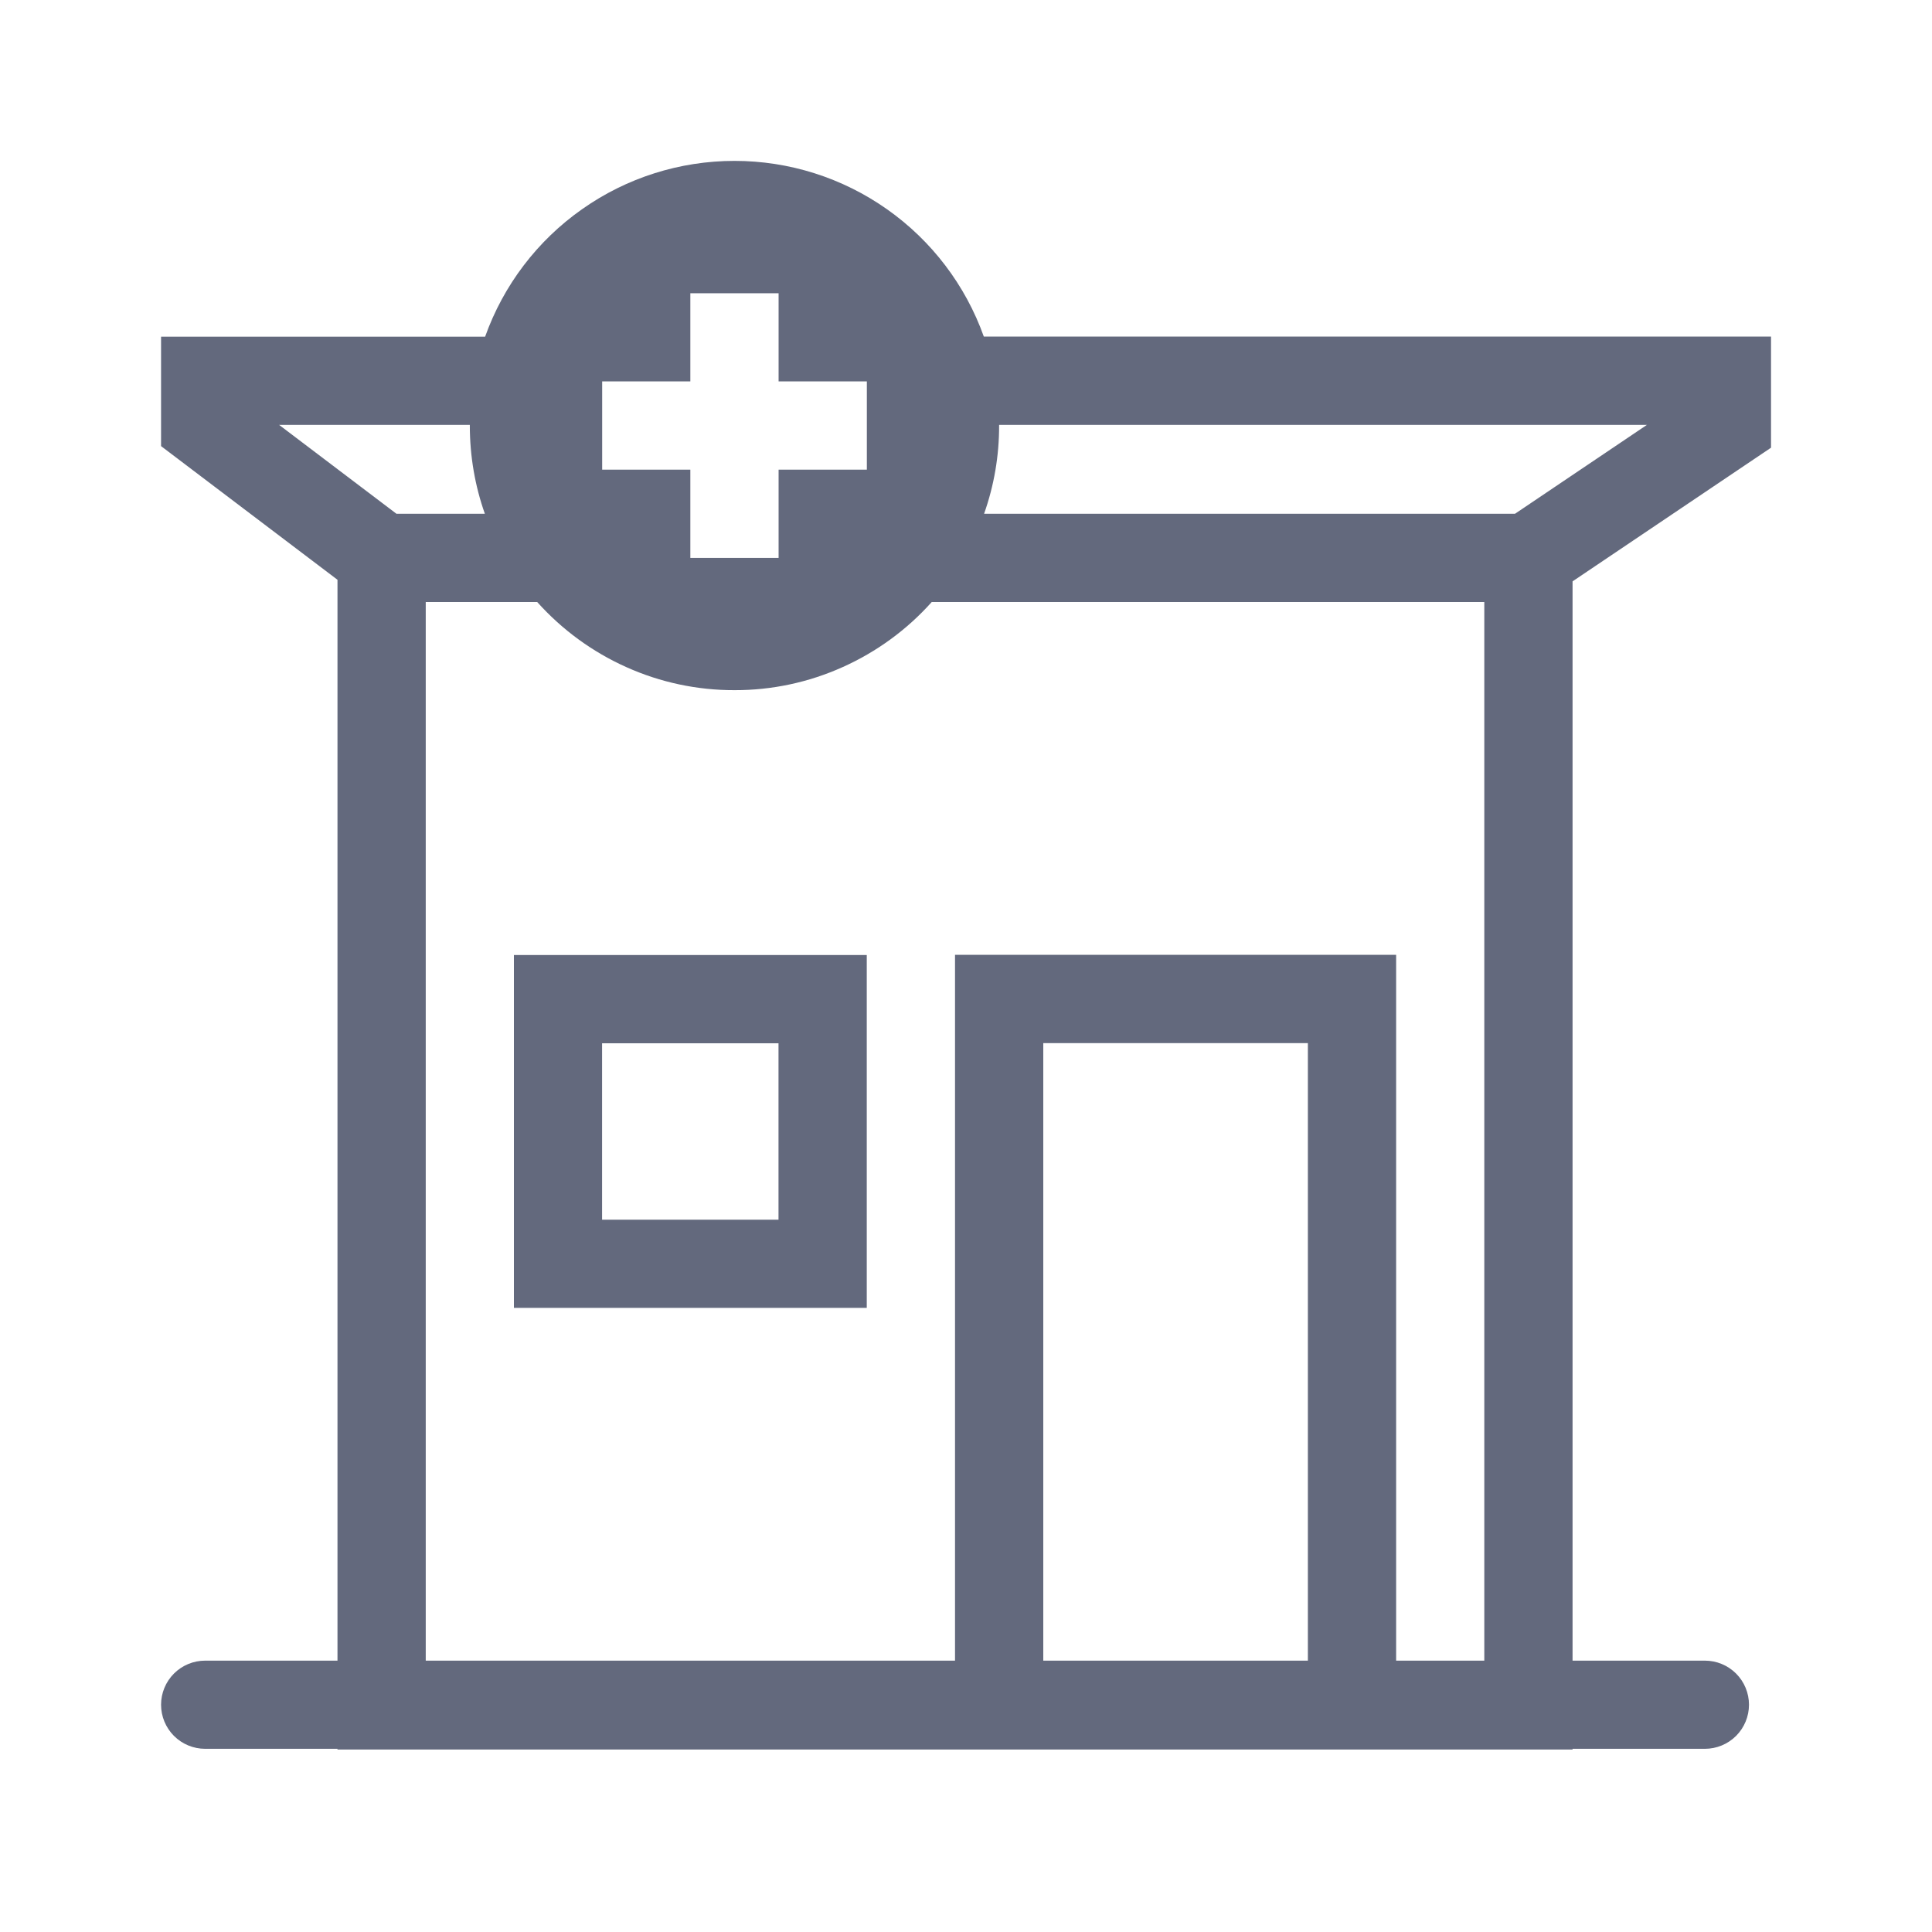 <svg width="22" height="22" viewBox="0 0 22 22" fill="none" xmlns="http://www.w3.org/2000/svg">
<path fill-rule="evenodd" clip-rule="evenodd" d="M5.852 10.875V14.893H9.87V10.875H5.852ZM8.865 13.889V11.88H6.856V13.889H8.865Z" fill="#63697D"/>
<path fill-rule="evenodd" clip-rule="evenodd" d="M8.364 1.832C7.742 1.832 7.135 2.024 6.627 2.383C6.118 2.741 5.733 3.248 5.524 3.834H1.834V5.08L3.843 6.602V18.91H2.336C2.203 18.91 2.075 18.963 1.981 19.057C1.887 19.151 1.834 19.279 1.834 19.412C1.834 19.545 1.887 19.673 1.981 19.767C2.075 19.861 2.203 19.914 2.336 19.914H3.843V19.922H17.907V19.914H19.414C19.547 19.914 19.675 19.861 19.769 19.767C19.863 19.673 19.916 19.545 19.916 19.412C19.916 19.279 19.863 19.151 19.769 19.057C19.675 18.963 19.547 18.91 19.414 18.91H17.907V6.62L20.167 5.098V3.833H11.203C10.994 3.247 10.609 2.741 10.101 2.383C9.592 2.024 8.986 1.832 8.364 1.832ZM11.206 5.85C11.32 5.528 11.378 5.188 11.377 4.846V4.838H18.754L17.252 5.85H11.206ZM10.61 6.855C10.328 7.171 9.981 7.424 9.594 7.597C9.207 7.771 8.788 7.86 8.364 7.859C7.94 7.86 7.52 7.771 7.133 7.597C6.746 7.424 6.4 7.171 6.117 6.855H4.848V18.91H10.875V10.873H15.898V18.91H16.902V6.855H10.61ZM5.35 4.846C5.35 5.198 5.41 5.536 5.521 5.85H4.514L3.178 4.838H5.35V4.846ZM8.866 4.343V3.339H7.861V4.343H6.857V5.348H7.861V6.353H8.866V5.348H9.871V4.343H8.866ZM14.893 11.878V18.91H11.88V11.878H14.893Z" fill="#63697D"/>
</svg>
